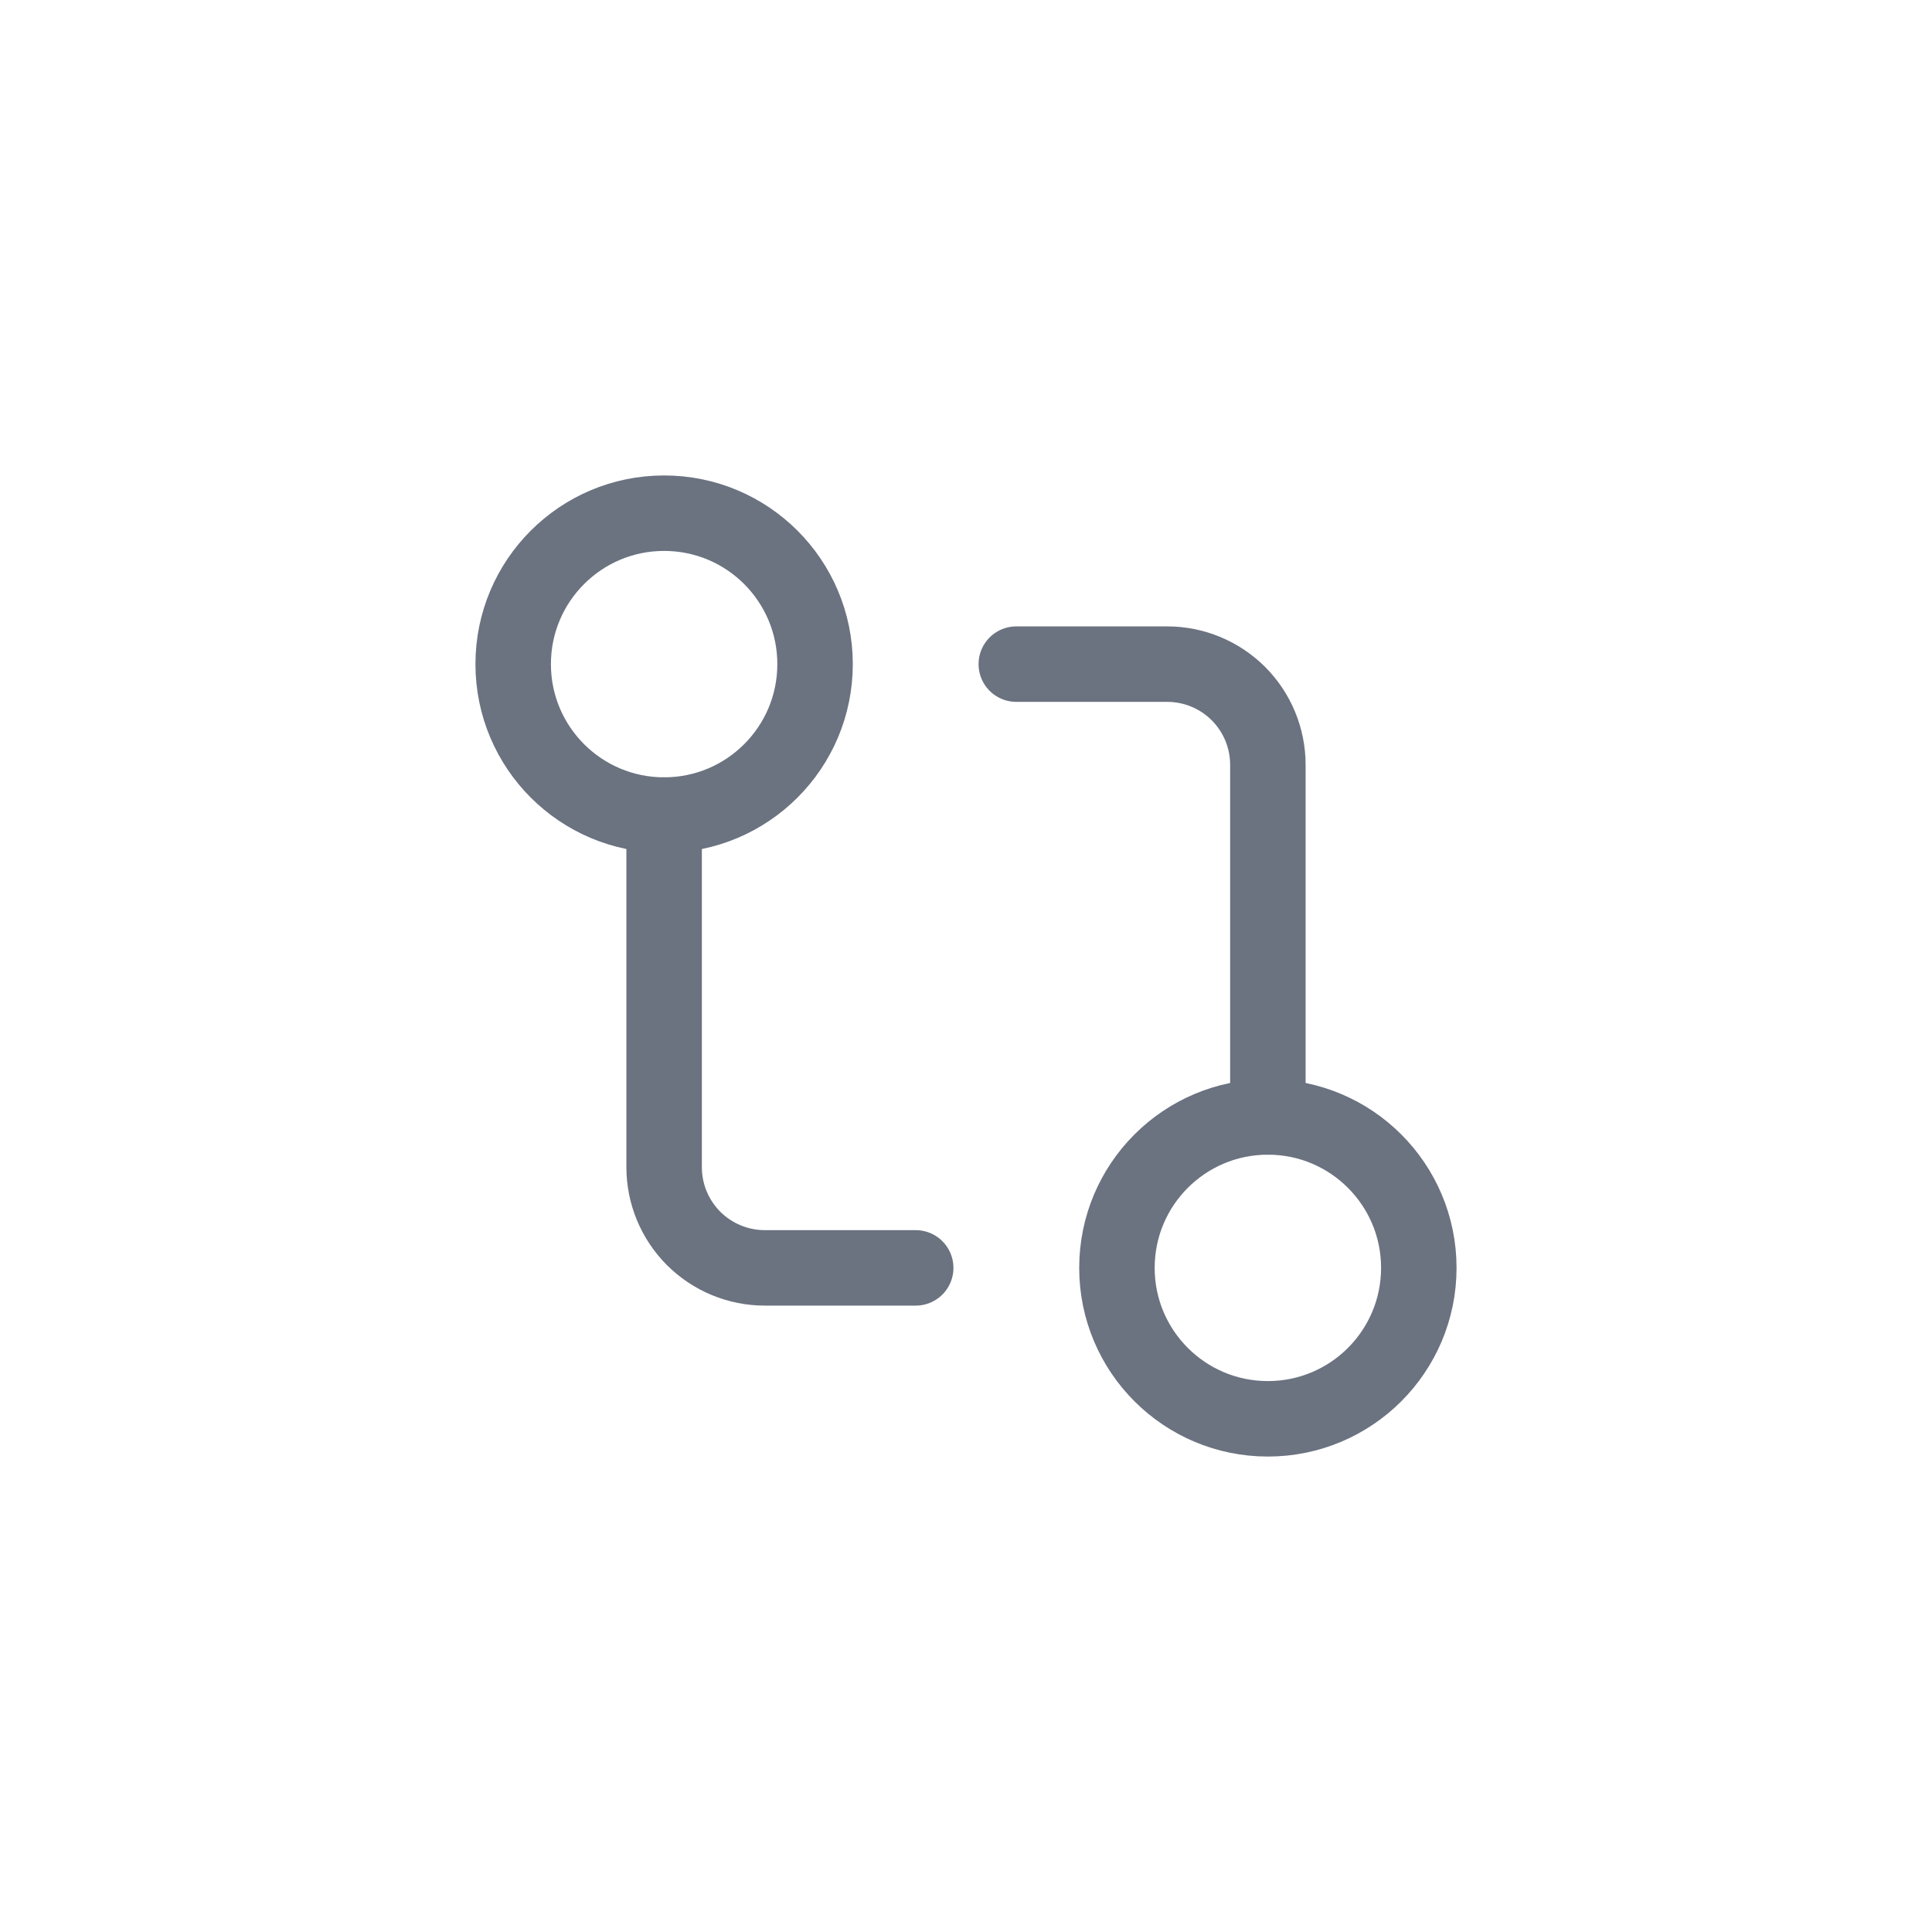 <svg xmlns="http://www.w3.org/2000/svg" width="32" height="32" fill="none" viewBox="0 0 32 32"><path stroke="#6B7280" stroke-linecap="round" stroke-linejoin="round" stroke-width="1.25" d="M21 23.5C22.381 23.5 23.5 22.381 23.5 21C23.5 19.619 22.381 18.5 21 18.5C19.619 18.5 18.5 19.619 18.5 21C18.5 22.381 19.619 23.5 21 23.5Z"/><path stroke="#6B7280" stroke-linecap="round" stroke-linejoin="round" stroke-width="1.25" d="M11 13.5C12.381 13.5 13.5 12.381 13.5 11C13.5 9.619 12.381 8.5 11 8.5C9.619 8.5 8.5 9.619 8.5 11C8.5 12.381 9.619 13.5 11 13.5Z"/><path stroke="#6B7280" stroke-linecap="round" stroke-linejoin="round" stroke-width="1.25" d="M16.833 11H19.333C19.775 11 20.199 11.176 20.512 11.488C20.824 11.801 21 12.225 21 12.667V18.5"/><path stroke="#6B7280" stroke-linecap="round" stroke-linejoin="round" stroke-width="1.25" d="M15.167 21H12.667C12.225 21 11.801 20.824 11.488 20.512C11.176 20.199 11 19.775 11 19.333V13.5"/></svg>